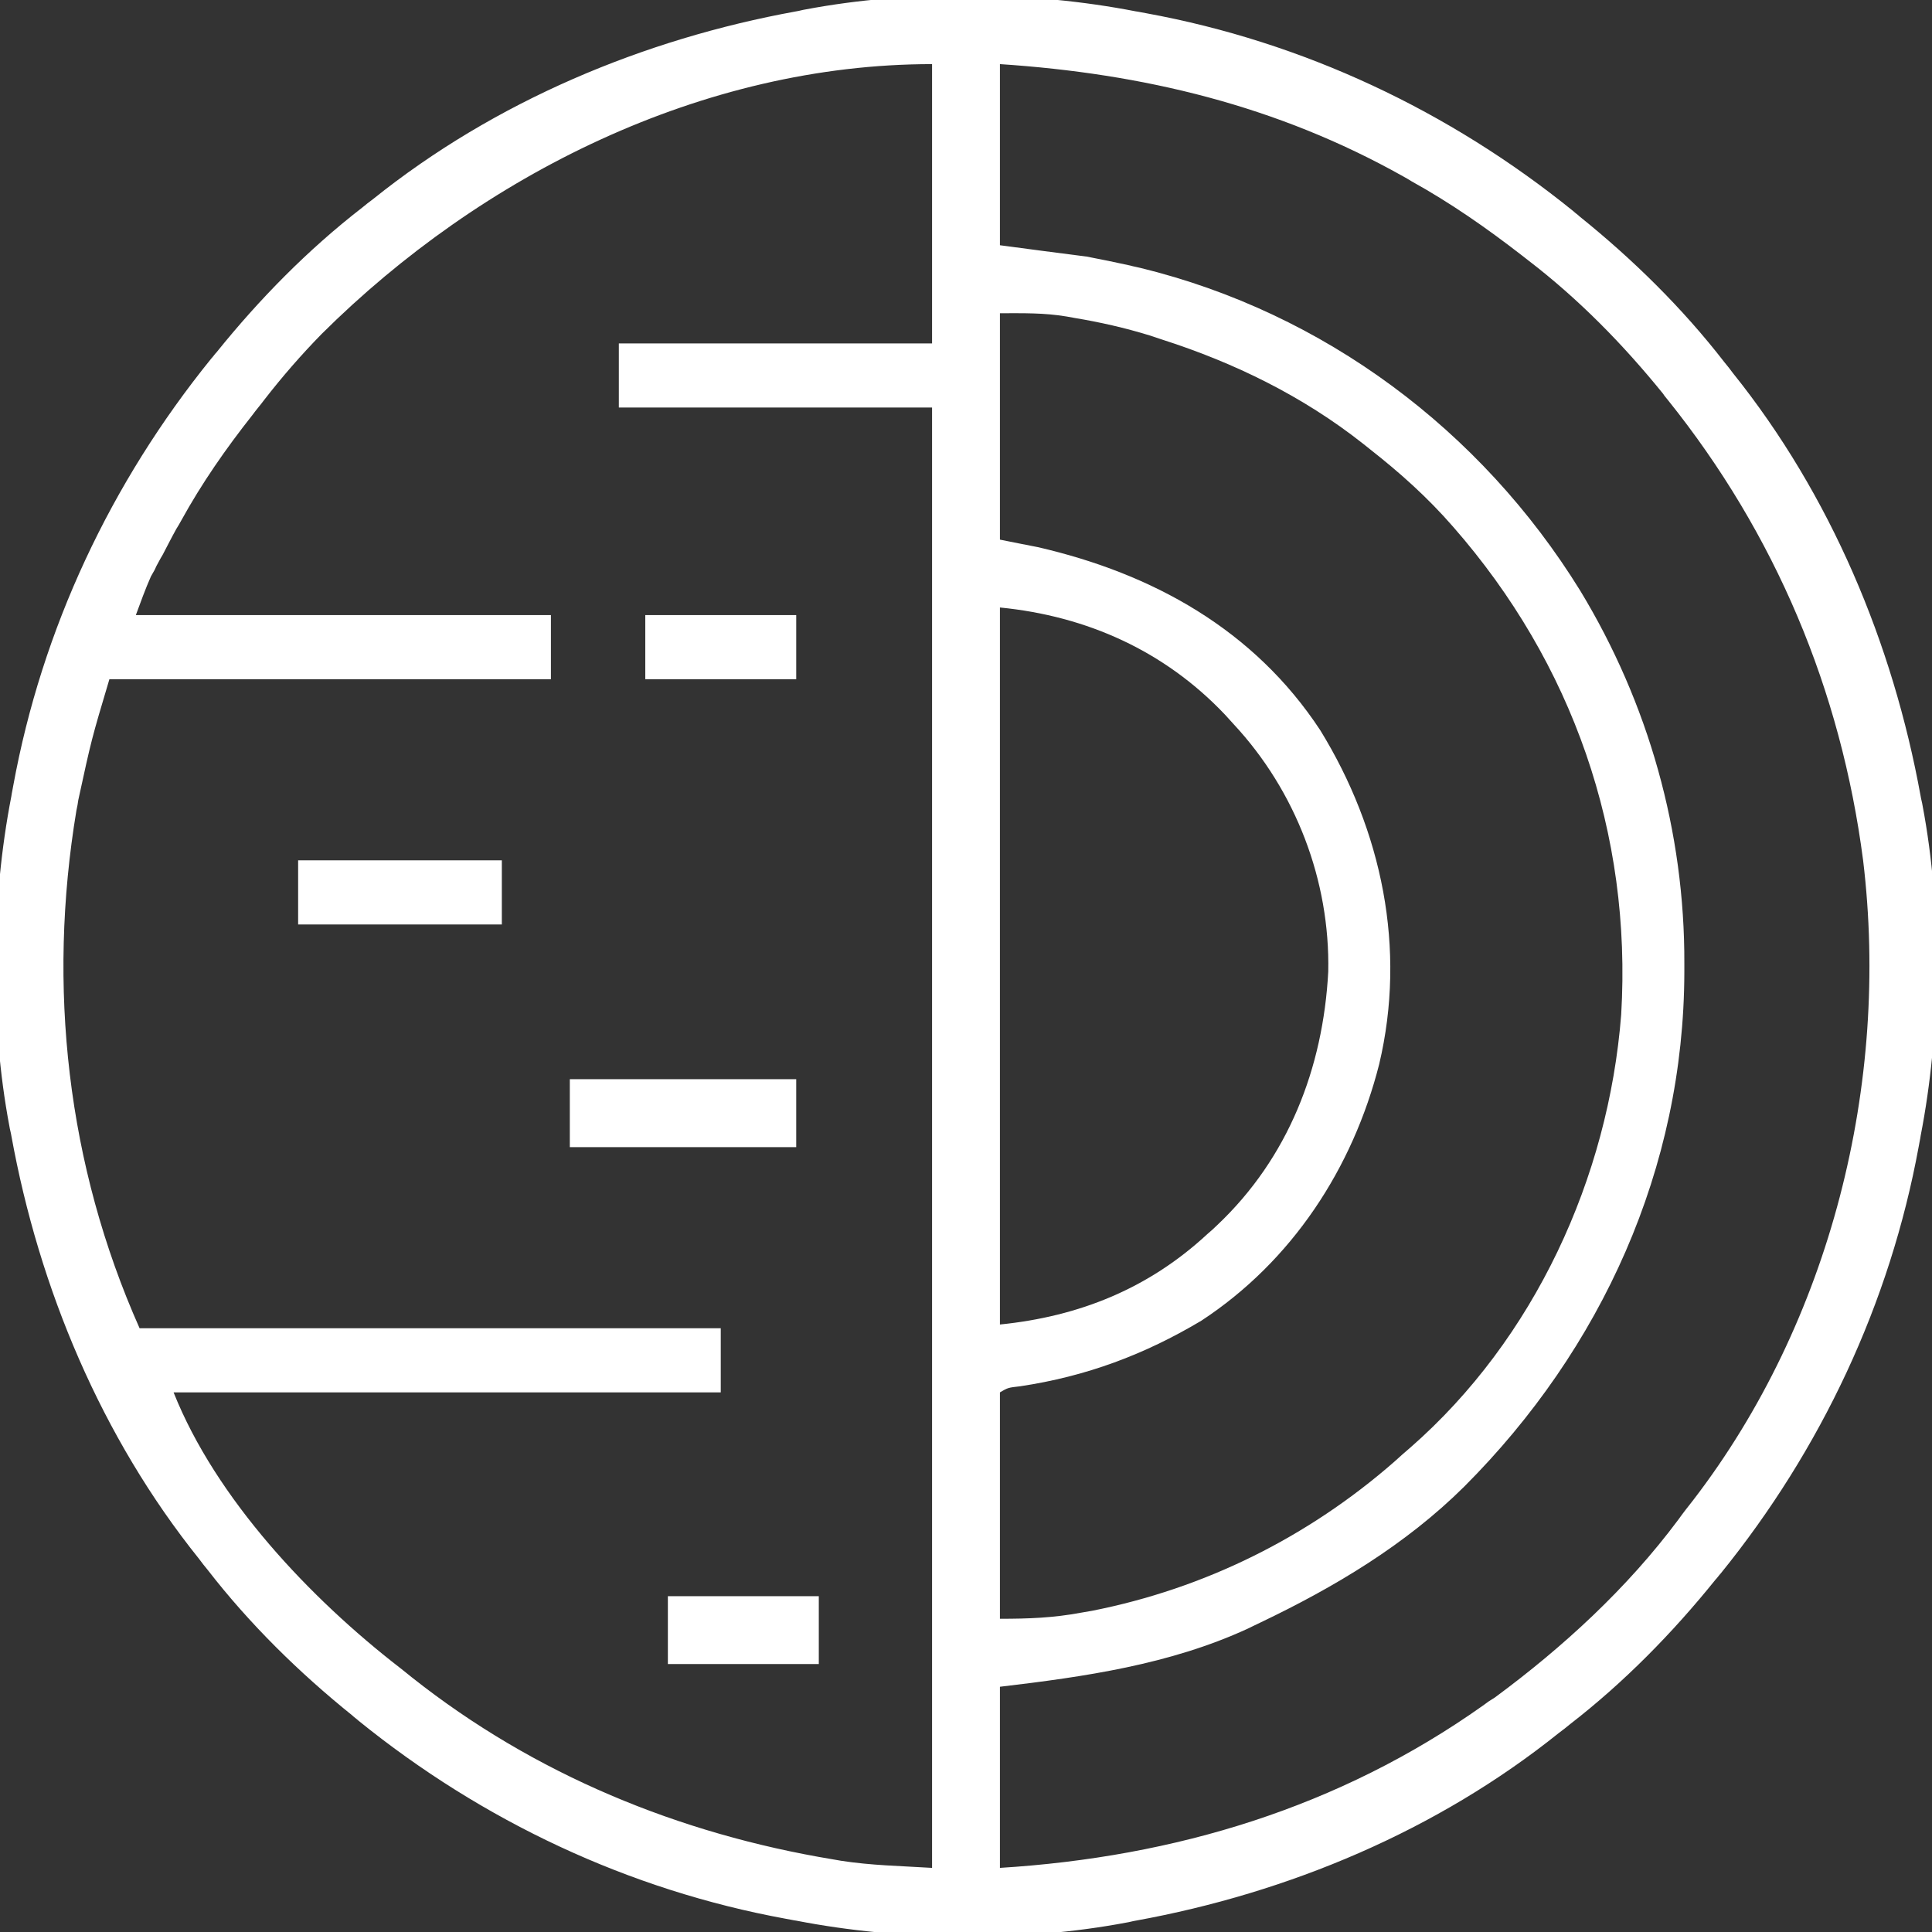 <svg xmlns="http://www.w3.org/2000/svg" xmlns:xlink="http://www.w3.org/1999/xlink" width="32px" height="32px" viewBox="0 0 32 32" version="1.1">
    <rect x="0" y="0" width="32" height="32" fill="#333333" stroke="none"/>
    <g id="surface1">
        <path style=" stroke:none;fill-rule:nonzero;fill:#ffffff;fill-opacity:1;" d="M 18.812 0.188 C 18.867 0.195 18.93 0.211 18.984 0.219 C 21.586 0.695 24.008 1.836 26.062 3.5 C 26.094 3.531 26.133 3.555 26.164 3.586 C 27.047 4.297 27.867 5.102 28.562 6 C 28.609 6.055 28.656 6.117 28.703 6.18 C 30.32 8.195 31.352 10.656 31.812 13.188 C 31.82 13.242 31.836 13.289 31.844 13.344 C 32.172 15.078 32.148 17.086 31.812 18.812 C 31.805 18.867 31.789 18.93 31.781 18.984 C 31.305 21.586 30.164 24.008 28.5 26.062 C 28.469 26.094 28.445 26.133 28.414 26.164 C 27.703 27.047 26.898 27.867 26 28.562 C 25.945 28.609 25.883 28.656 25.82 28.703 C 23.805 30.32 21.344 31.352 18.812 31.812 C 18.758 31.82 18.711 31.836 18.656 31.844 C 16.922 32.172 14.914 32.148 13.188 31.812 C 13.133 31.805 13.07 31.789 13.016 31.781 C 10.414 31.305 7.992 30.164 5.938 28.5 C 5.906 28.469 5.867 28.445 5.836 28.414 C 4.953 27.703 4.133 26.898 3.438 26 C 3.391 25.945 3.344 25.883 3.297 25.82 C 1.68 23.805 0.648 21.344 0.188 18.812 C 0.18 18.758 0.164 18.711 0.156 18.656 C -0.172 16.922 -0.148 14.914 0.188 13.188 C 0.195 13.133 0.211 13.07 0.219 13.016 C 0.695 10.414 1.836 7.992 3.5 5.938 C 3.531 5.906 3.555 5.867 3.586 5.836 C 4.297 4.953 5.102 4.133 6 3.438 C 6.055 3.391 6.117 3.344 6.18 3.297 C 8.195 1.68 10.656 0.648 13.188 0.188 C 13.242 0.18 13.289 0.164 13.344 0.156 C 15.078 -0.172 17.086 -0.148 18.812 0.188 Z M 16.562 1.062 C 16.562 2.055 16.562 3.039 16.562 4.062 C 17.039 4.125 17.508 4.188 18 4.25 C 18.242 4.297 18.477 4.344 18.719 4.398 C 18.773 4.414 18.828 4.422 18.891 4.438 C 21.93 5.18 24.531 7.125 26.172 9.781 C 27.305 11.648 27.906 13.781 27.898 15.961 C 27.898 16.008 27.898 16.055 27.898 16.102 C 27.891 19.344 26.531 22.344 24.25 24.625 C 23.281 25.586 22.102 26.289 20.875 26.875 C 20.805 26.906 20.734 26.945 20.664 26.977 C 19.375 27.57 17.961 27.773 16.562 27.938 C 16.562 28.93 16.562 29.914 16.562 30.938 C 19.461 30.758 22.18 29.938 24.562 28.25 C 24.656 28.18 24.656 28.18 24.758 28.117 C 25.891 27.281 26.953 26.305 27.797 25.172 C 27.875 25.062 27.961 24.953 28.047 24.844 C 30.32 21.883 31.305 17.945 30.859 14.25 C 30.492 11.43 29.406 8.844 27.625 6.625 C 27.602 6.594 27.57 6.562 27.547 6.523 C 26.883 5.703 26.148 4.953 25.312 4.312 C 25.273 4.281 25.242 4.258 25.203 4.227 C 24.617 3.773 24.023 3.359 23.375 3 C 23.312 2.961 23.312 2.961 23.242 2.922 C 21.156 1.75 18.938 1.219 16.562 1.062 Z M 5.328 5.531 C 4.984 5.883 4.672 6.242 4.375 6.625 C 4.312 6.711 4.242 6.789 4.18 6.875 C 3.742 7.43 3.344 8 3 8.625 C 2.961 8.695 2.961 8.695 2.922 8.758 C 2.844 8.898 2.773 9.039 2.695 9.188 C 2.672 9.227 2.648 9.266 2.625 9.312 C 2.602 9.352 2.578 9.398 2.562 9.438 C 2.539 9.477 2.523 9.508 2.5 9.547 C 2.406 9.758 2.328 9.977 2.25 10.188 C 4.516 10.188 6.789 10.188 9.125 10.188 C 9.125 10.539 9.125 10.891 9.125 11.25 C 6.711 11.25 4.297 11.25 1.812 11.25 C 1.516 12.242 1.516 12.242 1.297 13.25 C 1.289 13.305 1.281 13.359 1.266 13.422 C 0.781 16.336 1.109 19.297 2.312 22 C 5.492 22 8.664 22 11.938 22 C 11.938 22.352 11.938 22.703 11.938 23.062 C 8.945 23.062 5.953 23.062 2.875 23.062 C 3.578 24.828 5.141 26.477 6.625 27.625 C 6.688 27.672 6.75 27.727 6.82 27.781 C 8.852 29.391 11.25 30.375 13.797 30.797 C 13.836 30.805 13.883 30.812 13.93 30.82 C 14.43 30.898 14.922 30.906 15.438 30.938 C 15.438 22.953 15.438 14.977 15.438 6.75 C 13.727 6.75 12.016 6.75 10.25 6.75 C 10.25 6.398 10.25 6.047 10.25 5.688 C 11.961 5.688 13.672 5.688 15.438 5.688 C 15.438 4.164 15.438 2.633 15.438 1.062 C 11.641 1.062 7.977 2.898 5.328 5.531 Z M 16.562 5.188 C 16.562 6.422 16.562 7.664 16.562 8.938 C 16.766 8.977 16.977 9.023 17.188 9.062 C 19.094 9.5 20.773 10.43 21.867 12.094 C 22.891 13.758 23.297 15.711 22.844 17.625 C 22.406 19.352 21.398 20.891 19.898 21.875 C 18.953 22.438 17.992 22.797 16.898 22.961 C 16.695 22.984 16.695 22.984 16.562 23.062 C 16.562 24.297 16.562 25.539 16.562 26.812 C 17.039 26.812 17.445 26.797 17.906 26.711 C 17.992 26.695 17.992 26.695 18.086 26.68 C 19.953 26.312 21.664 25.461 23.094 24.211 C 23.18 24.133 23.266 24.055 23.359 23.977 C 25.414 22.18 26.641 19.508 26.852 16.805 C 27.031 13.805 26.047 10.984 24.07 8.727 C 23.648 8.242 23.195 7.836 22.688 7.438 C 22.648 7.406 22.609 7.375 22.57 7.344 C 21.578 6.562 20.445 6.008 19.25 5.625 C 19.18 5.602 19.109 5.578 19.039 5.555 C 18.633 5.43 18.219 5.336 17.797 5.266 C 17.758 5.258 17.711 5.25 17.664 5.242 C 17.289 5.18 16.961 5.188 16.562 5.188 Z M 16.562 10.062 C 16.562 13.984 16.562 17.898 16.562 21.938 C 17.875 21.805 19.023 21.344 20 20.438 C 20.055 20.391 20.109 20.344 20.164 20.289 C 21.336 19.18 21.914 17.695 22 16.094 C 22.031 14.586 21.461 13.102 20.438 12 C 20.367 11.922 20.367 11.922 20.289 11.836 C 19.289 10.781 18 10.203 16.562 10.062 Z M 16.562 10.062 "/>
        <path style=" stroke:none;fill-rule:nonzero;fill:#ffffff;fill-opacity:1;" d="M 9.438 17.875 C 10.672 17.875 11.914 17.875 13.188 17.875 C 13.188 18.25 13.188 18.617 13.188 19 C 11.953 19 10.711 19 9.438 19 C 9.438 18.625 9.438 18.258 9.438 17.875 Z M 9.438 17.875 "/>
        <path style=" stroke:none;fill-rule:nonzero;fill:#ffffff;fill-opacity:1;" d="M 4.938 14.25 C 6.055 14.25 7.164 14.25 8.312 14.25 C 8.312 14.602 8.312 14.953 8.312 15.312 C 7.195 15.312 6.086 15.312 4.938 15.312 C 4.938 14.961 4.938 14.609 4.938 14.25 Z M 4.938 14.25 "/>
        <path style=" stroke:none;fill-rule:nonzero;fill:#ffffff;fill-opacity:1;" d="M 11.062 26.438 C 11.891 26.438 12.711 26.438 13.562 26.438 C 13.562 26.812 13.562 27.18 13.562 27.562 C 12.734 27.562 11.914 27.562 11.062 27.562 C 11.062 27.188 11.062 26.82 11.062 26.438 Z M 11.062 26.438 "/>
        <path style=" stroke:none;fill-rule:nonzero;fill:#ffffff;fill-opacity:1;" d="M 10.688 10.188 C 11.516 10.188 12.336 10.188 13.188 10.188 C 13.188 10.539 13.188 10.891 13.188 11.25 C 12.359 11.25 11.539 11.25 10.688 11.25 C 10.688 10.898 10.688 10.547 10.688 10.188 Z M 10.688 10.188 "/>
    </g>
</svg>